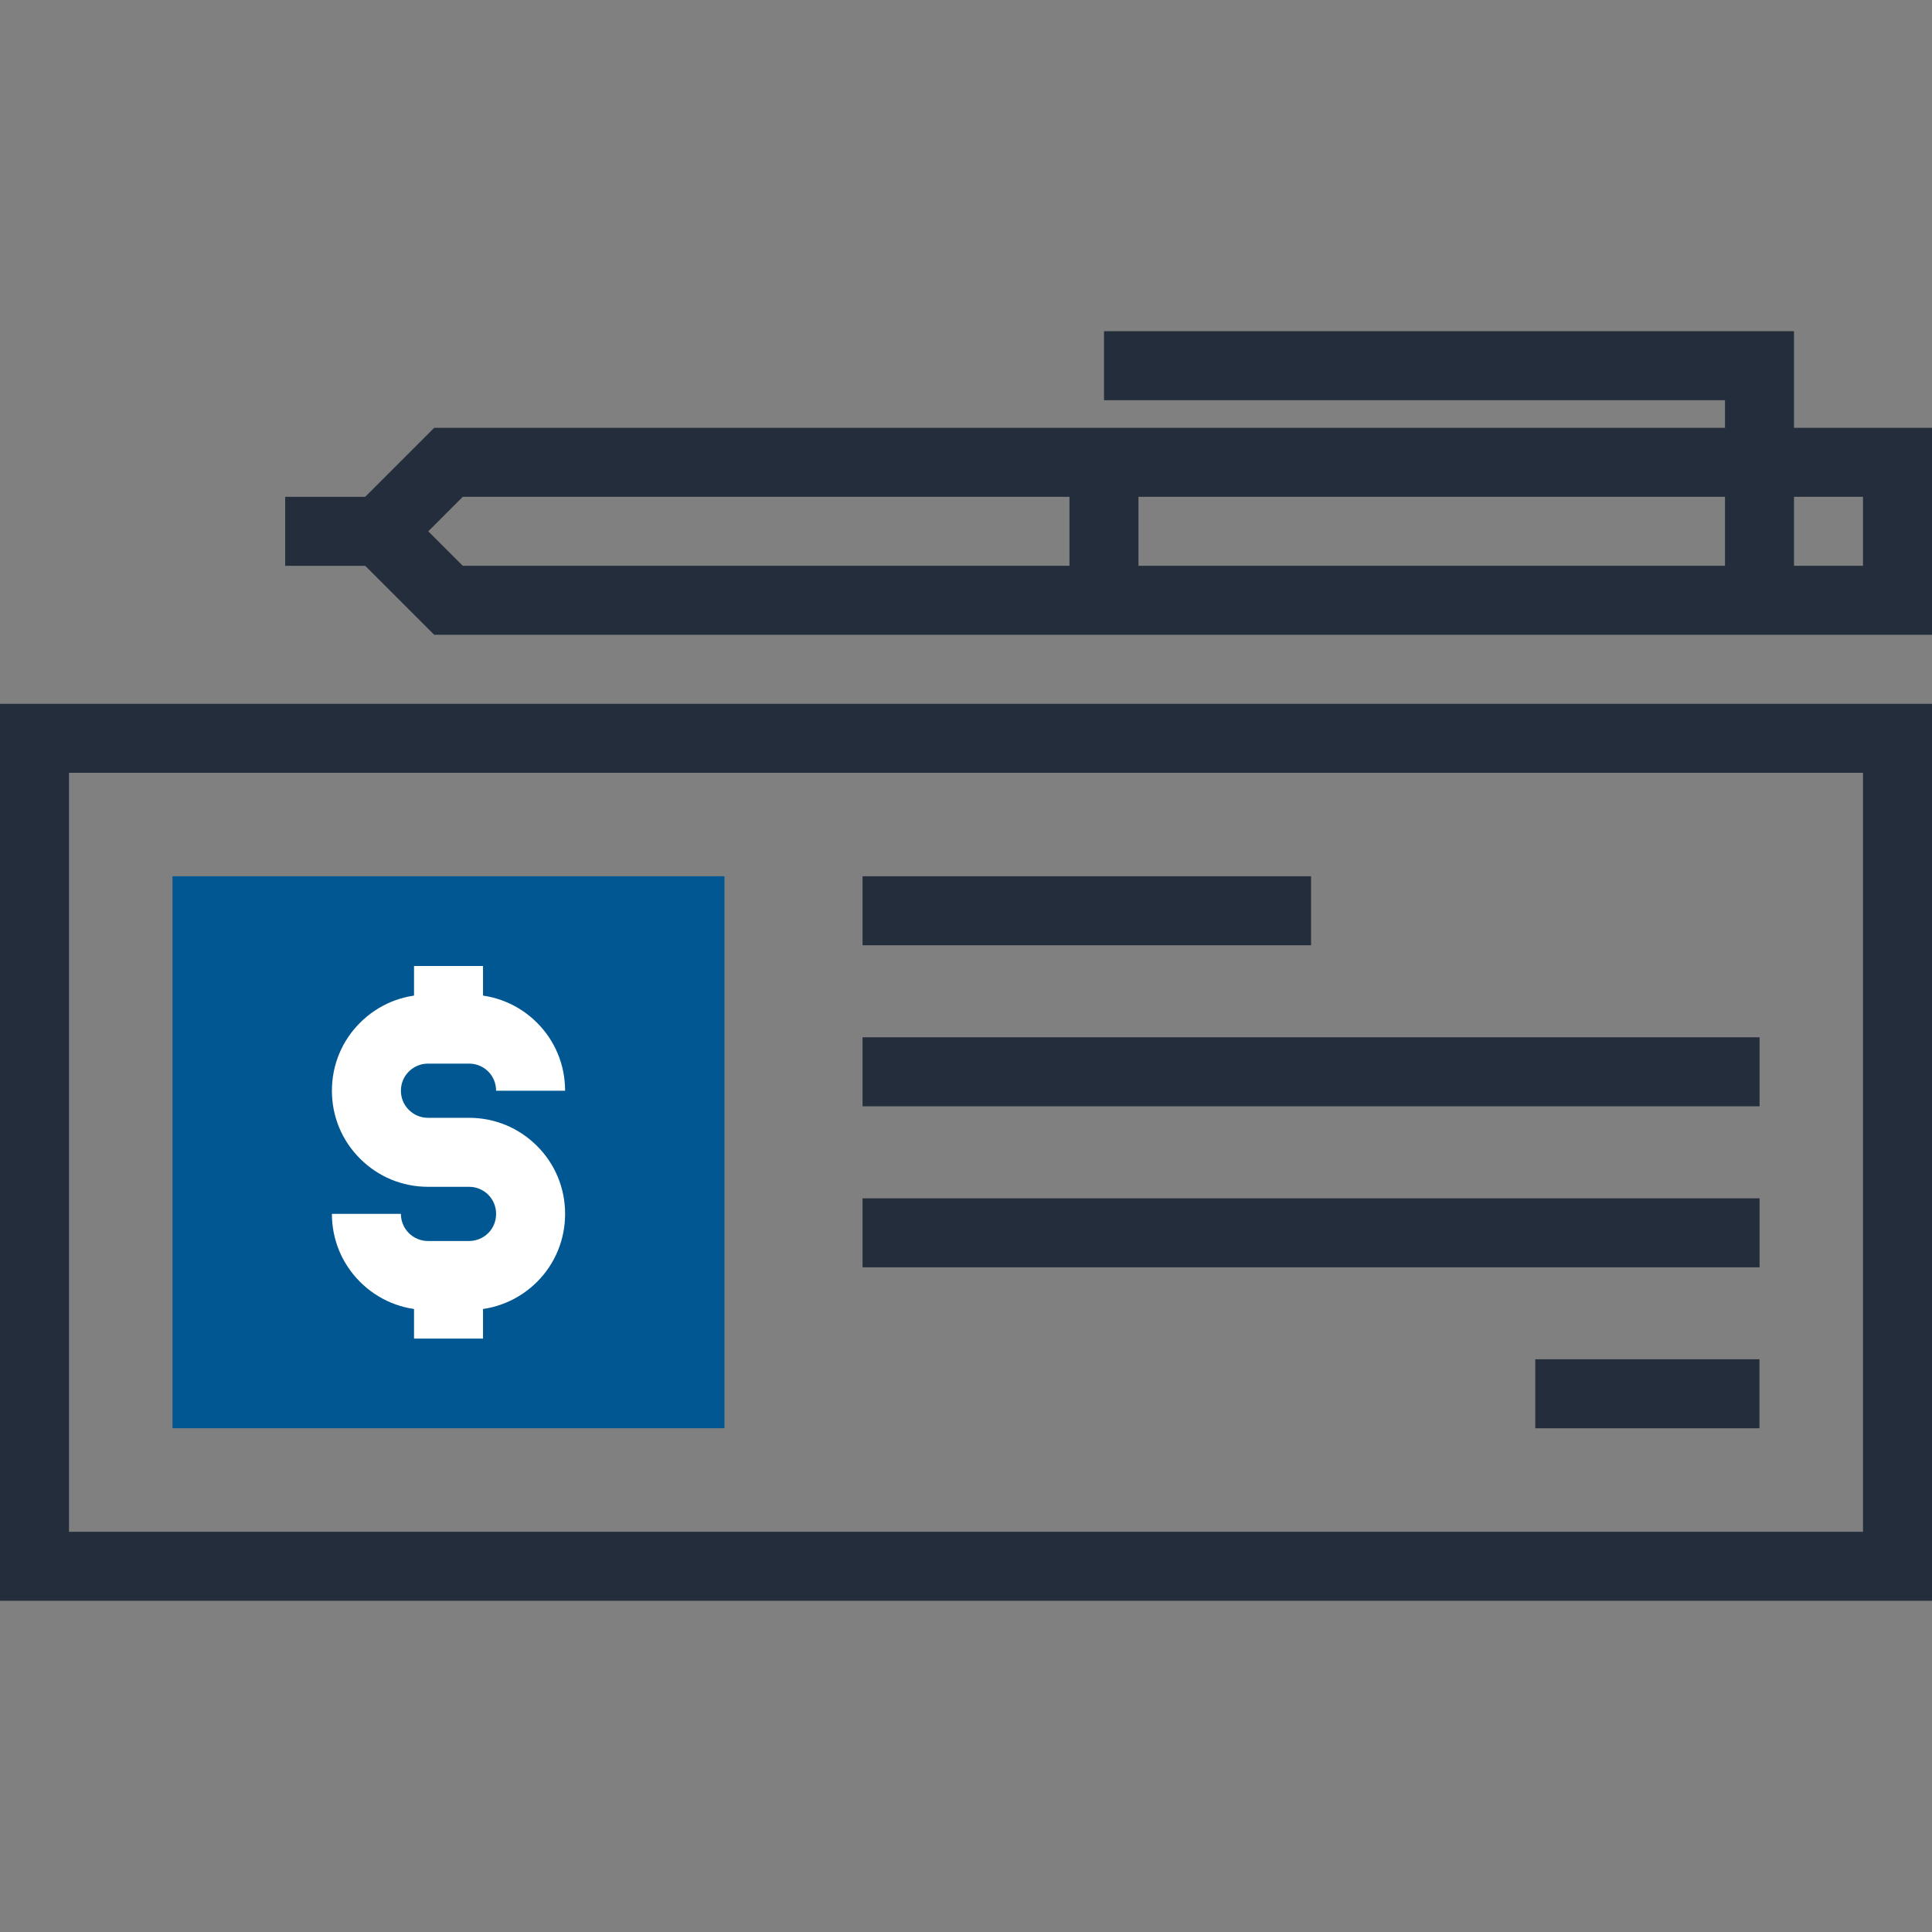 <?xml version="1.0" encoding="iso-8859-1"?>
<!-- Generator: Adobe Illustrator 19.0.0, SVG Export Plug-In . SVG Version: 6.00 Build 0)  -->
<svg version="1.1" id="Layer_1" xmlns="http://www.w3.org/2000/svg" xmlns:xlink="http://www.w3.org/1999/xlink" x="0px" y="0px"
	 viewBox="0 0 512 512" style="enable-background:new 0 0 512 512;" xml:space="preserve">
<rect x="0" y="0" width="512" height="512" fill="#808080" stroke="none"/>
<g>
	<path style="fill:#242D3C;" d="M512,424.228H0V186.514h512V424.228z M18.286,405.942h475.428V204.8H18.286V405.942z"/>
	<rect x="228.582" y="232.218" style="fill:#242D3C;" width="118.861" height="18.286"/>
	<rect x="228.582" y="274.893" style="fill:#242D3C;" width="237.722" height="18.286"/>
	<rect x="228.582" y="317.568" style="fill:#242D3C;" width="237.722" height="18.286"/>
	<rect x="406.861" y="360.218" style="fill:#242D3C;" width="59.418" height="18.289"/>
</g>
<rect x="45.714" y="232.218" style="fill:#005792;" width="146.278" height="146.278"/>
<g>
	<path style="fill:#FFFFFF;" d="M124.308,347.164h-10.893c-6.789,0-13.176-2.647-17.992-7.45
		c-4.818-4.815-7.465-11.215-7.465-18.022h18.286c0,1.925,0.748,3.73,2.099,5.084c1.357,1.349,3.162,2.099,5.071,2.099h10.893
		c1.917,0,3.73-0.75,5.1-2.112c1.326-1.331,2.063-3.139,2.063-5.071s-0.735-3.727-2.071-5.066c-1.367-1.362-3.172-2.112-5.092-2.112
		h-10.893c-6.807,0-13.199-2.655-18.007-7.473c-4.797-4.774-7.45-11.169-7.45-17.992c0-6.817,2.65-13.222,7.465-18.022
		c4.815-4.803,11.203-7.45,17.992-7.45h10.893c6.784,0,13.179,2.644,17.999,7.444c4.81,4.805,7.45,11.205,7.45,18.028h-18.286
		c0-1.94-0.74-3.743-2.079-5.084c-1.357-1.349-3.167-2.099-5.084-2.099h-10.893c-1.91,0-3.715,0.75-5.076,2.107
		c-1.349,1.344-2.094,3.149-2.094,5.077c0,1.923,0.74,3.717,2.086,5.059c1.375,1.375,3.172,2.12,5.084,2.12h10.893
		c6.804,0,13.204,2.65,18.015,7.465c4.792,4.782,7.437,11.174,7.437,17.999c0,6.81-2.639,13.207-7.429,18.007
		C137.487,344.522,131.092,347.164,124.308,347.164z"/>
	<rect x="109.722" y="256" style="fill:#FFFFFF;" width="18.286" height="16.722"/>
	<rect x="109.722" y="338.022" style="fill:#FFFFFF;" width="18.286" height="16.719"/>
</g>
<g>
	<polygon style="fill:#242D3C;" points="475.428,159.086 457.142,159.086 457.142,106.058 292.572,106.058 292.572,87.772 
		475.428,87.772 	"/>
	<path style="fill:#242D3C;" d="M512,168.228H115.072L87.642,140.8l27.43-27.428H512V168.228z M122.642,149.942h371.072v-18.286
		H122.642L113.5,140.8L122.642,149.942z"/>
	<rect x="283.418" y="122.514" style="fill:#242D3C;" width="18.289" height="36.572"/>
	<rect x="75.579" y="131.661" style="fill:#242D3C;" width="24.993" height="18.286"/>
</g>
<g>
</g>
<g>
</g>
<g>
</g>
<g>
</g>
<g>
</g>
<g>
</g>
<g>
</g>
<g>
</g>
<g>
</g>
<g>
</g>
<g>
</g>
<g>
</g>
<g>
</g>
<g>
</g>
<g>
</g>
</svg>
